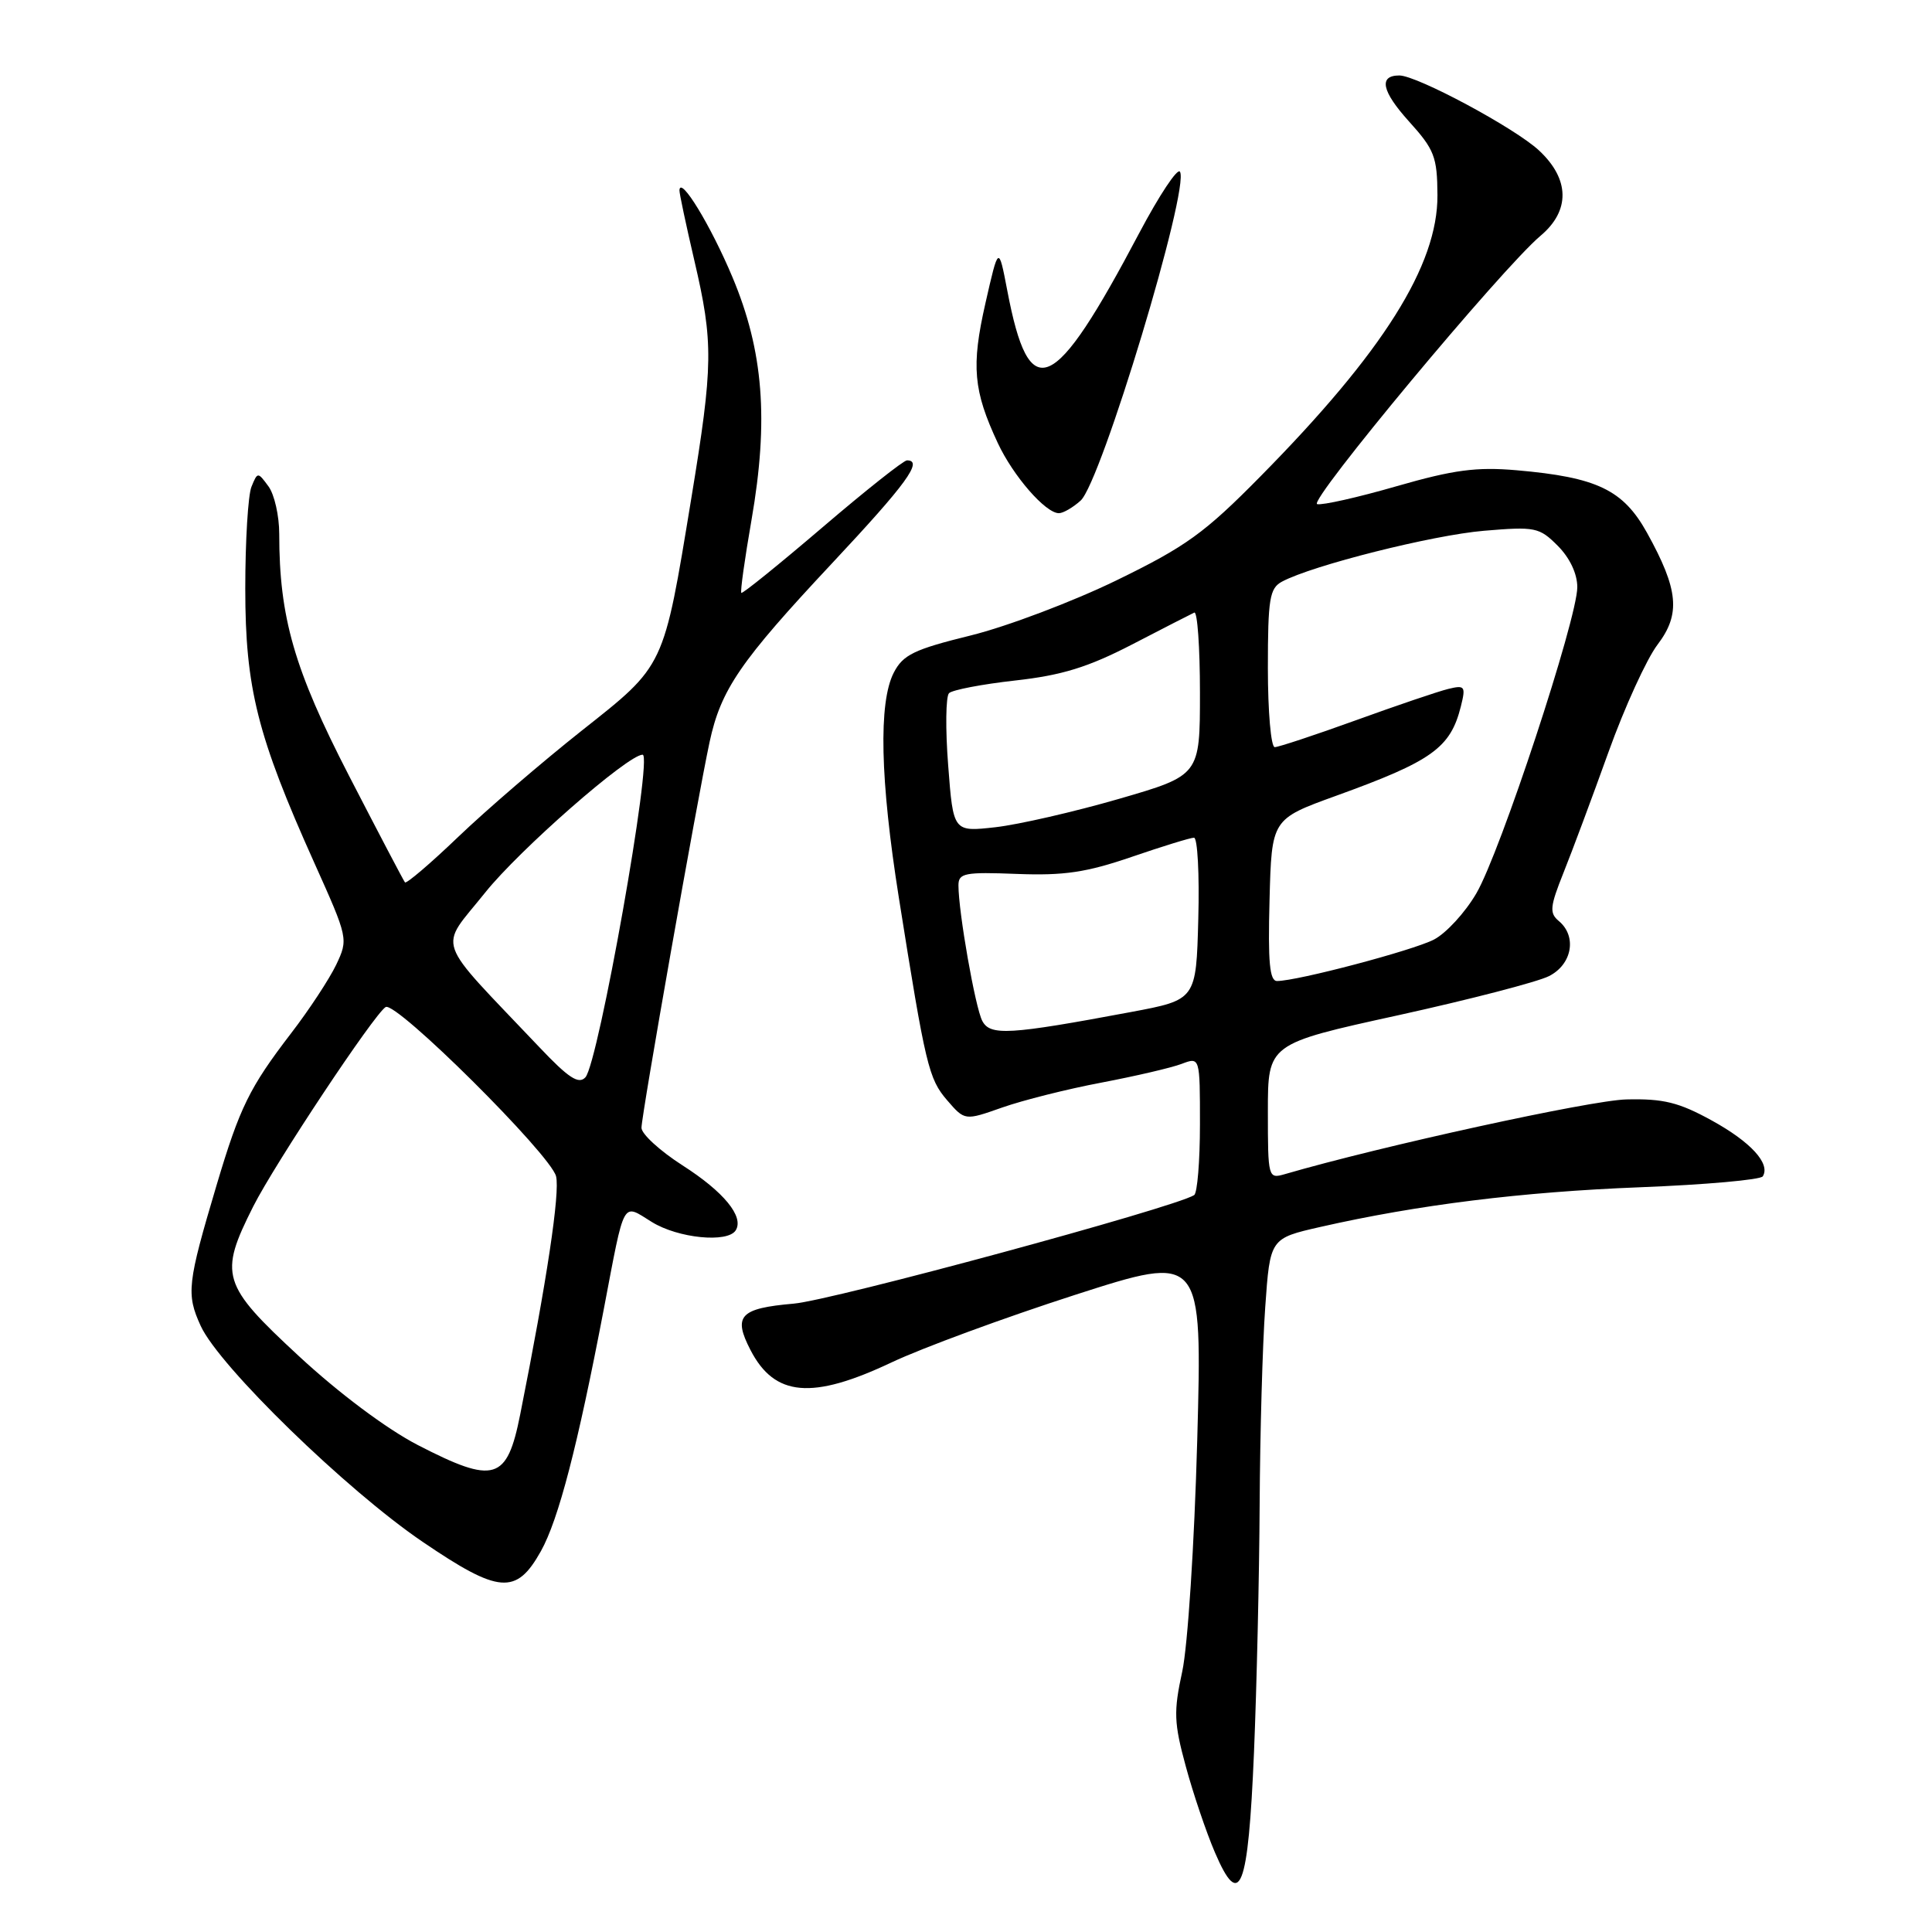 <?xml version="1.0" encoding="UTF-8" standalone="no"?>
<!DOCTYPE svg PUBLIC "-//W3C//DTD SVG 1.1//EN" "http://www.w3.org/Graphics/SVG/1.1/DTD/svg11.dtd" >
<svg xmlns="http://www.w3.org/2000/svg" xmlns:xlink="http://www.w3.org/1999/xlink" version="1.1" viewBox="0 0 256 256">
 <g >
 <path fill="currentColor"
d=" M 166.16 232.20 C 166.52 223.57 166.86 208.81 166.91 199.40 C 166.96 190.00 167.29 178.21 167.65 173.20 C 168.29 164.09 168.29 164.09 174.98 162.57 C 187.89 159.64 201.65 157.93 217.28 157.32 C 225.97 156.98 233.30 156.33 233.58 155.87 C 234.62 154.19 232.00 151.32 226.82 148.47 C 222.46 146.07 220.42 145.56 215.50 145.68 C 210.77 145.79 182.97 151.87 170.25 155.58 C 168.04 156.22 168.00 156.09 168.00 147.27 C 168.00 138.31 168.00 138.31 185.25 134.53 C 194.74 132.44 203.74 130.11 205.25 129.34 C 208.32 127.79 208.98 124.06 206.55 122.04 C 205.29 120.99 205.37 120.15 207.16 115.67 C 208.30 112.83 210.99 105.62 213.13 99.66 C 215.27 93.70 218.20 87.30 219.63 85.42 C 222.72 81.36 222.42 78.14 218.23 70.58 C 215.07 64.90 211.62 63.24 200.95 62.31 C 195.65 61.85 192.62 62.25 185.08 64.42 C 179.96 65.90 175.21 66.97 174.53 66.80 C 173.26 66.49 199.02 35.54 204.13 31.24 C 208.08 27.92 208.01 23.74 203.93 19.94 C 200.78 16.99 187.76 10.00 185.42 10.00 C 182.65 10.00 183.08 12.08 186.68 16.07 C 190.07 19.82 190.44 20.77 190.47 25.86 C 190.52 35.14 183.29 46.64 167.01 63.13 C 159.60 70.65 157.14 72.42 147.94 76.90 C 142.14 79.72 133.44 83.01 128.63 84.20 C 121.12 86.05 119.66 86.75 118.43 89.13 C 116.39 93.09 116.62 103.33 119.11 119.00 C 122.65 141.28 123.05 142.94 125.50 145.79 C 127.84 148.50 127.84 148.50 132.80 146.75 C 135.53 145.79 141.44 144.30 145.95 143.45 C 150.46 142.59 155.24 141.48 156.57 140.97 C 159.00 140.05 159.00 140.05 159.00 148.97 C 159.00 153.87 158.65 158.10 158.23 158.36 C 155.49 160.05 110.32 172.30 105.16 172.74 C 98.04 173.36 97.10 174.36 99.44 178.88 C 102.64 185.08 107.60 185.51 118.15 180.52 C 122.19 178.61 133.11 174.59 142.41 171.59 C 159.31 166.15 159.31 166.15 158.64 190.82 C 158.26 204.66 157.38 218.14 156.65 221.50 C 155.50 226.79 155.55 228.28 157.12 234.04 C 158.09 237.63 159.83 242.77 160.98 245.45 C 164.30 253.20 165.39 250.41 166.16 232.20 Z  M 71.67 205.54 C 74.01 201.35 76.54 191.60 80.00 173.50 C 82.83 158.65 82.39 159.46 86.37 161.92 C 89.86 164.08 96.43 164.73 97.49 163.02 C 98.61 161.21 95.91 157.92 90.44 154.42 C 87.45 152.50 85.00 150.26 85.00 149.44 C 85.00 147.77 92.36 106.10 94.02 98.34 C 95.52 91.37 98.05 87.67 110.25 74.64 C 120.12 64.10 122.38 61.00 120.18 61.00 C 119.73 61.00 114.67 65.01 108.93 69.92 C 103.19 74.82 98.38 78.71 98.23 78.56 C 98.07 78.41 98.68 74.06 99.58 68.89 C 101.88 55.65 101.16 46.51 97.06 36.74 C 94.19 29.90 90.13 23.23 90.03 25.21 C 90.01 25.60 90.90 29.78 92.00 34.50 C 94.55 45.42 94.51 48.34 91.60 66.04 C 87.89 88.61 88.15 88.06 77.05 96.84 C 71.80 101.00 64.46 107.31 60.75 110.86 C 57.04 114.42 53.84 117.14 53.66 116.92 C 53.47 116.69 50.13 110.32 46.24 102.78 C 38.99 88.72 37.00 81.82 37.00 70.75 C 37.00 68.35 36.36 65.51 35.57 64.44 C 34.16 62.52 34.13 62.52 33.32 64.50 C 32.87 65.60 32.50 71.67 32.50 78.00 C 32.50 91.18 34.10 97.54 41.67 114.38 C 46.14 124.33 46.16 124.43 44.54 127.85 C 43.63 129.74 40.96 133.81 38.59 136.89 C 33.05 144.12 31.78 146.70 28.71 157.00 C 24.81 170.11 24.66 171.46 26.60 175.70 C 29.06 181.06 45.91 197.45 56.00 204.30 C 66.13 211.19 68.41 211.37 71.67 205.54 Z  M 143.19 66.33 C 145.92 63.86 157.68 24.90 156.35 22.75 C 156.02 22.23 153.60 25.88 150.96 30.87 C 139.57 52.44 136.39 53.83 133.47 38.50 C 132.32 32.50 132.32 32.50 130.57 40.20 C 128.68 48.52 128.97 51.76 132.21 58.70 C 134.26 63.09 138.54 68.00 140.31 68.00 C 140.88 68.00 142.17 67.25 143.19 66.33 Z  M 130.16 135.28 C 129.23 133.53 127.00 120.85 127.00 117.31 C 127.00 115.69 127.83 115.53 134.75 115.80 C 140.98 116.04 143.95 115.60 149.93 113.55 C 154.01 112.15 157.74 111.00 158.21 111.00 C 158.68 111.00 158.94 115.83 158.78 121.74 C 158.50 132.48 158.50 132.48 149.85 134.10 C 133.71 137.12 131.21 137.27 130.16 135.28 Z  M 168.22 119.27 C 168.50 108.54 168.50 108.54 177.00 105.46 C 189.76 100.85 192.19 99.11 193.57 93.61 C 194.24 90.93 194.11 90.75 191.89 91.29 C 190.58 91.61 185.07 93.48 179.66 95.44 C 174.24 97.40 169.40 99.00 168.91 99.00 C 168.41 99.00 168.00 94.29 168.00 88.54 C 168.00 79.33 168.23 77.95 169.87 77.07 C 173.90 74.91 189.80 70.91 196.63 70.33 C 203.42 69.76 203.96 69.86 206.41 72.32 C 208.00 73.91 209.00 76.02 209.00 77.80 C 209.00 82.00 198.79 112.98 195.62 118.38 C 194.14 120.92 191.61 123.67 190.00 124.50 C 187.22 125.94 171.93 129.98 169.22 129.99 C 168.23 130.00 168.00 127.49 168.22 119.27 Z  M 125.64 101.44 C 125.26 96.60 125.32 92.28 125.75 91.85 C 126.18 91.42 130.13 90.66 134.52 90.17 C 140.72 89.48 144.17 88.41 150.00 85.40 C 154.12 83.26 157.84 81.36 158.25 81.17 C 158.66 80.99 159.00 85.76 159.00 91.79 C 159.00 102.74 159.00 102.74 148.25 105.86 C 142.34 107.57 134.98 109.26 131.91 109.61 C 126.31 110.24 126.31 110.24 125.64 101.44 Z  M 55.35 191.47 C 51.24 189.34 44.93 184.63 39.59 179.68 C 29.36 170.21 28.98 168.94 33.56 159.85 C 36.42 154.19 49.57 134.38 51.10 133.44 C 52.45 132.60 72.95 152.97 73.68 155.86 C 74.22 158.02 72.47 169.66 68.93 187.42 C 67.18 196.23 65.54 196.72 55.35 191.47 Z  M 71.46 138.75 C 57.34 123.86 58.10 126.02 64.28 118.28 C 68.80 112.62 83.20 100.00 85.15 100.00 C 86.55 100.00 79.30 140.85 77.57 142.75 C 76.68 143.72 75.34 142.85 71.46 138.75 Z "/>
</g>
</svg>